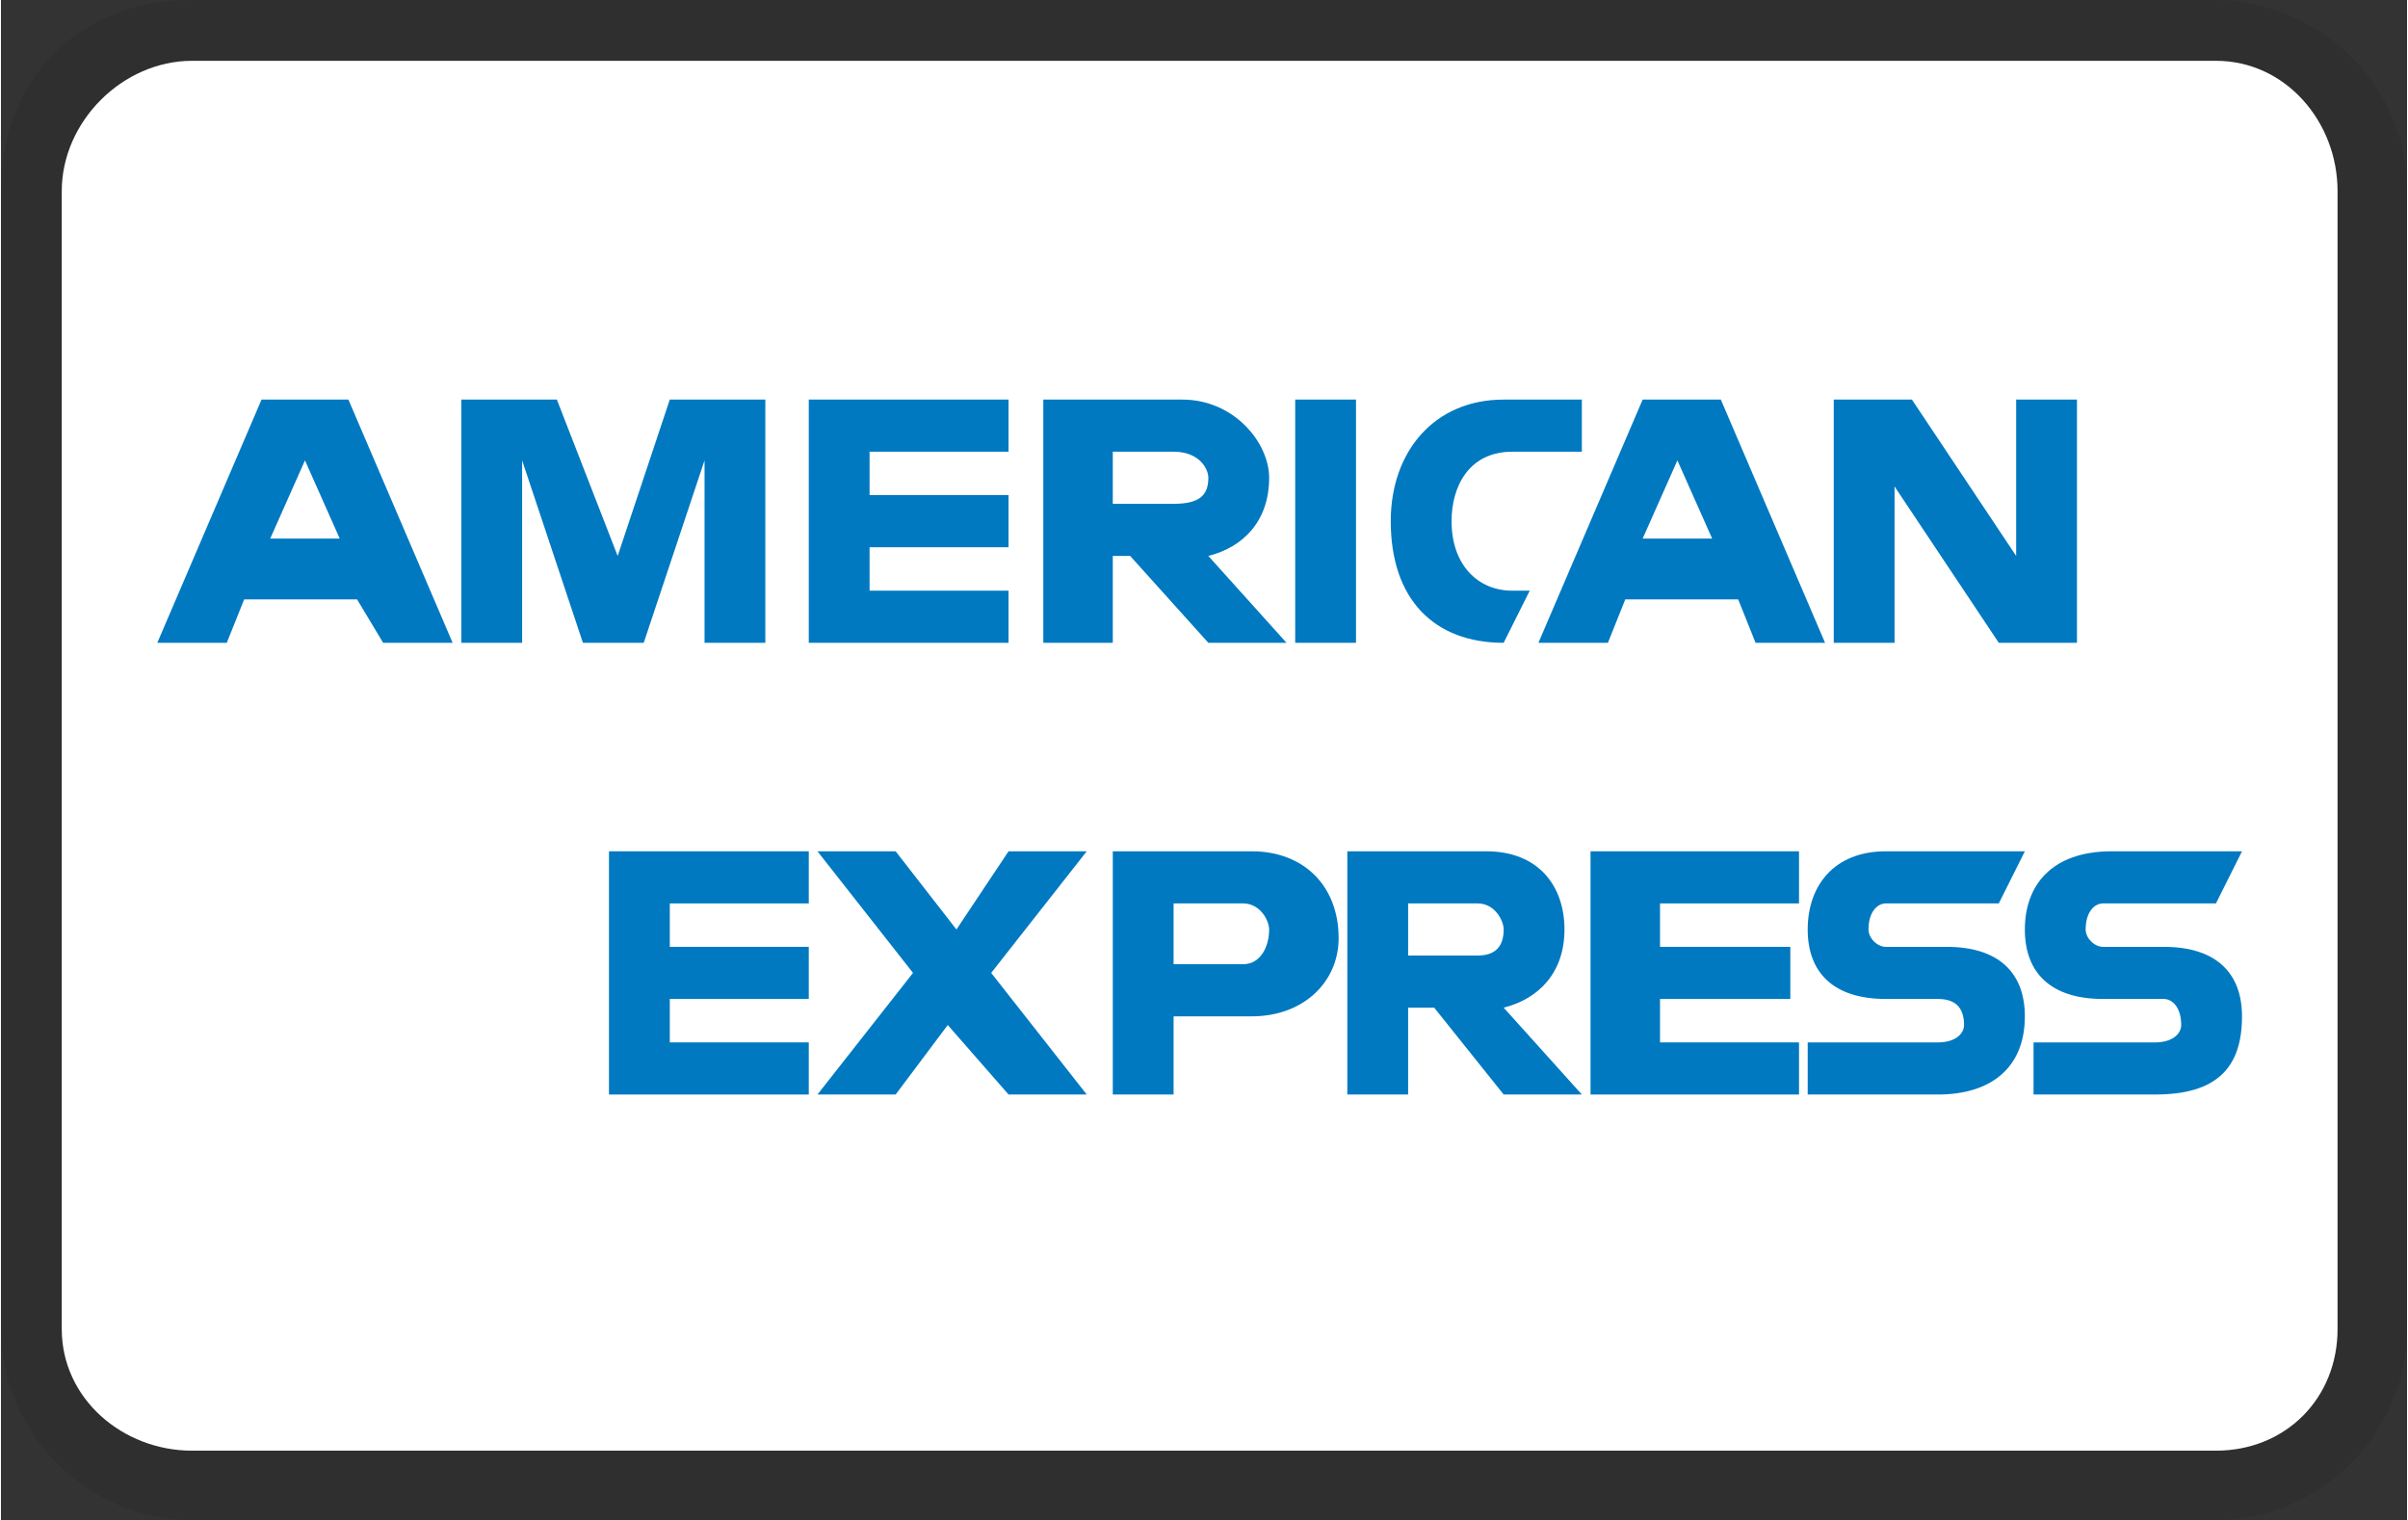 <?xml version="1.0" encoding="UTF-8"?>
<!DOCTYPE svg PUBLIC "-//W3C//DTD SVG 1.1//EN" "http://www.w3.org/Graphics/SVG/1.1/DTD/svg11.dtd">
<!-- Creator: CorelDRAW X8 -->
<svg xmlns="http://www.w3.org/2000/svg" xml:space="preserve" width="678px" height="428px" version="1.1" style="shape-rendering:geometricPrecision; text-rendering:geometricPrecision; image-rendering:optimizeQuality; fill-rule:evenodd; clip-rule:evenodd"
viewBox="0 0 277 175"
 xmlns:xlink="http://www.w3.org/1999/xlink">
 <rect x="0" y="0" width="277" height="175" fill="#333333" stroke="none"/>
 <defs>
  <style type="text/css">
   <![CDATA[
    .fil2 {fill:#0079C1}
    .fil1 {fill:white}
    .fil0 {fill:black;fill-opacity:0.071}
   ]]>
  </style>
 </defs>
 <g id="Layer_x0020_1">
  <path class="fil0" d="M255 0l-233 0c-13,0 -22,9 -22,22l0 131c0,12 10,22 22,22l233 0c12,0 22,-10 22,-22l0 -131c0,-13 -11,-22 -22,-22l0 0z"/>
  <path class="fil1" d="M255 7c8,0 14,7 14,15l0 131c0,8 -6,14 -14,14l-233 0c-8,0 -15,-6 -15,-14l0 -131c0,-8 7,-15 15,-15l233 0z"/>
 </g>
 <g id="Layer_x0020_1_0">
  <g id="_1520634247392">
   <polygon class="fil2" points="93,104 93,98 70,98 70,126 93,126 93,120 77,120 77,115 93,115 93,109 77,109 77,104 "/>
   <polygon class="fil2" points="116,126 125,126 114,112 125,98 116,98 110,107 103,98 94,98 105,112 94,126 103,126 109,118 116,126 "/>
   <path class="fil2" d="M128 98l0 28 7 0 0 -9 9 0c6,0 10,-4 10,-9 0,-6 -4,-10 -10,-10l-16 0zm18 9c0,0 0,0 0,0 0,2 -1,4 -3,4 0,0 0,0 0,0l-8 0 0 -7 8 0c0,0 0,0 0,0 2,0 3,2 3,3 0,0 0,1 0,0z"/>
   <path class="fil2" d="M162 116l3 0 8 10 9 0 -9 -10c4,-1 7,-4 7,-9 0,0 0,0 0,0 0,-5 -3,-9 -9,-9l-16 0 0 28 7 0 0 -10 0 0zm8 -12c0,0 0,0 0,0 2,0 3,2 3,3 0,0 0,0 0,0 0,2 -1,3 -3,3l-8 0 0 -6 8 0z"/>
   <polygon class="fil2" points="207,104 207,98 183,98 183,126 207,126 207,120 191,120 191,115 206,115 206,109 191,109 191,104 "/>
   <g>
    <path class="fil2" d="M230 74l9 0 0 -28 -7 0 0 18 -12 -18 -9 0 0 28 7 0 0 -18 12 18zm-41 -12l4 -9 4 9 -8 0zm13 12l8 0 -12 -28 -9 0 -12 28 8 0 2 -5 13 0 2 5zm-29 0l0 0 3 -6 -2 0c-4,0 -7,-3 -7,-8l0 0c0,-4 2,-8 7,-8l8 0 0 -6 -9 0c-8,0 -13,6 -13,14l0 0c0,9 5,14 13,14l0 0zm-24 0l7 0 0 -28 -7 0 0 28zm-14 -22c3,0 4,2 4,3 0,2 -1,3 -4,3l-7 0 0 -6 7 0zm-7 12l2 0 9 10 9 0 -9 -10c4,-1 7,-4 7,-9 0,-4 -4,-9 -10,-9l-16 0 0 28 8 0 0 -10zm-12 -12l0 -6 -23 0 0 28 23 0 0 -6 -16 0 0 -5 16 0 0 -6 -16 0 0 -5 16 0zm-49 22l7 0 7 -21 0 21 7 0 0 -28 -11 0 -6 18 -7 -18 -11 0 0 28 7 0 0 -21 7 21zm-36 -12l4 -9 4 9 -8 0zm13 12l8 0 -12 -28 -10 0 -12 28 8 0 2 -5 13 0 3 5z"/>
   </g>
   <path class="fil2" d="M224 109c6,0 9,3 9,8 0,6 -4,9 -10,9l-15 0 0 -6 15 0c2,0 3,-1 3,-2l0 0c0,-2 -1,-3 -3,-3 0,0 0,0 0,0l-6 0c-6,0 -9,-3 -9,-8 0,-5 3,-9 9,-9l16 0 -3 6 -13 0c0,0 0,0 0,0 -1,0 -2,1 -2,3l0 0 0 0c0,1 1,2 2,2 0,0 0,0 0,0l7 0z"/>
   <path class="fil2" d="M249 109c6,0 9,3 9,8 0,6 -3,9 -10,9l-14 0 0 -6 14 0c2,0 3,-1 3,-2l0 0c0,-2 -1,-3 -2,-3 -1,0 -1,0 -1,0l-6 0c-6,0 -9,-3 -9,-8 0,-5 3,-9 10,-9l15 0 -3 6 -12 0c0,0 -1,0 -1,0 -1,0 -2,1 -2,3l0 0 0 0c0,1 1,2 2,2 0,0 1,0 1,0l6 0z"/>
  </g>
 </g>
</svg>
